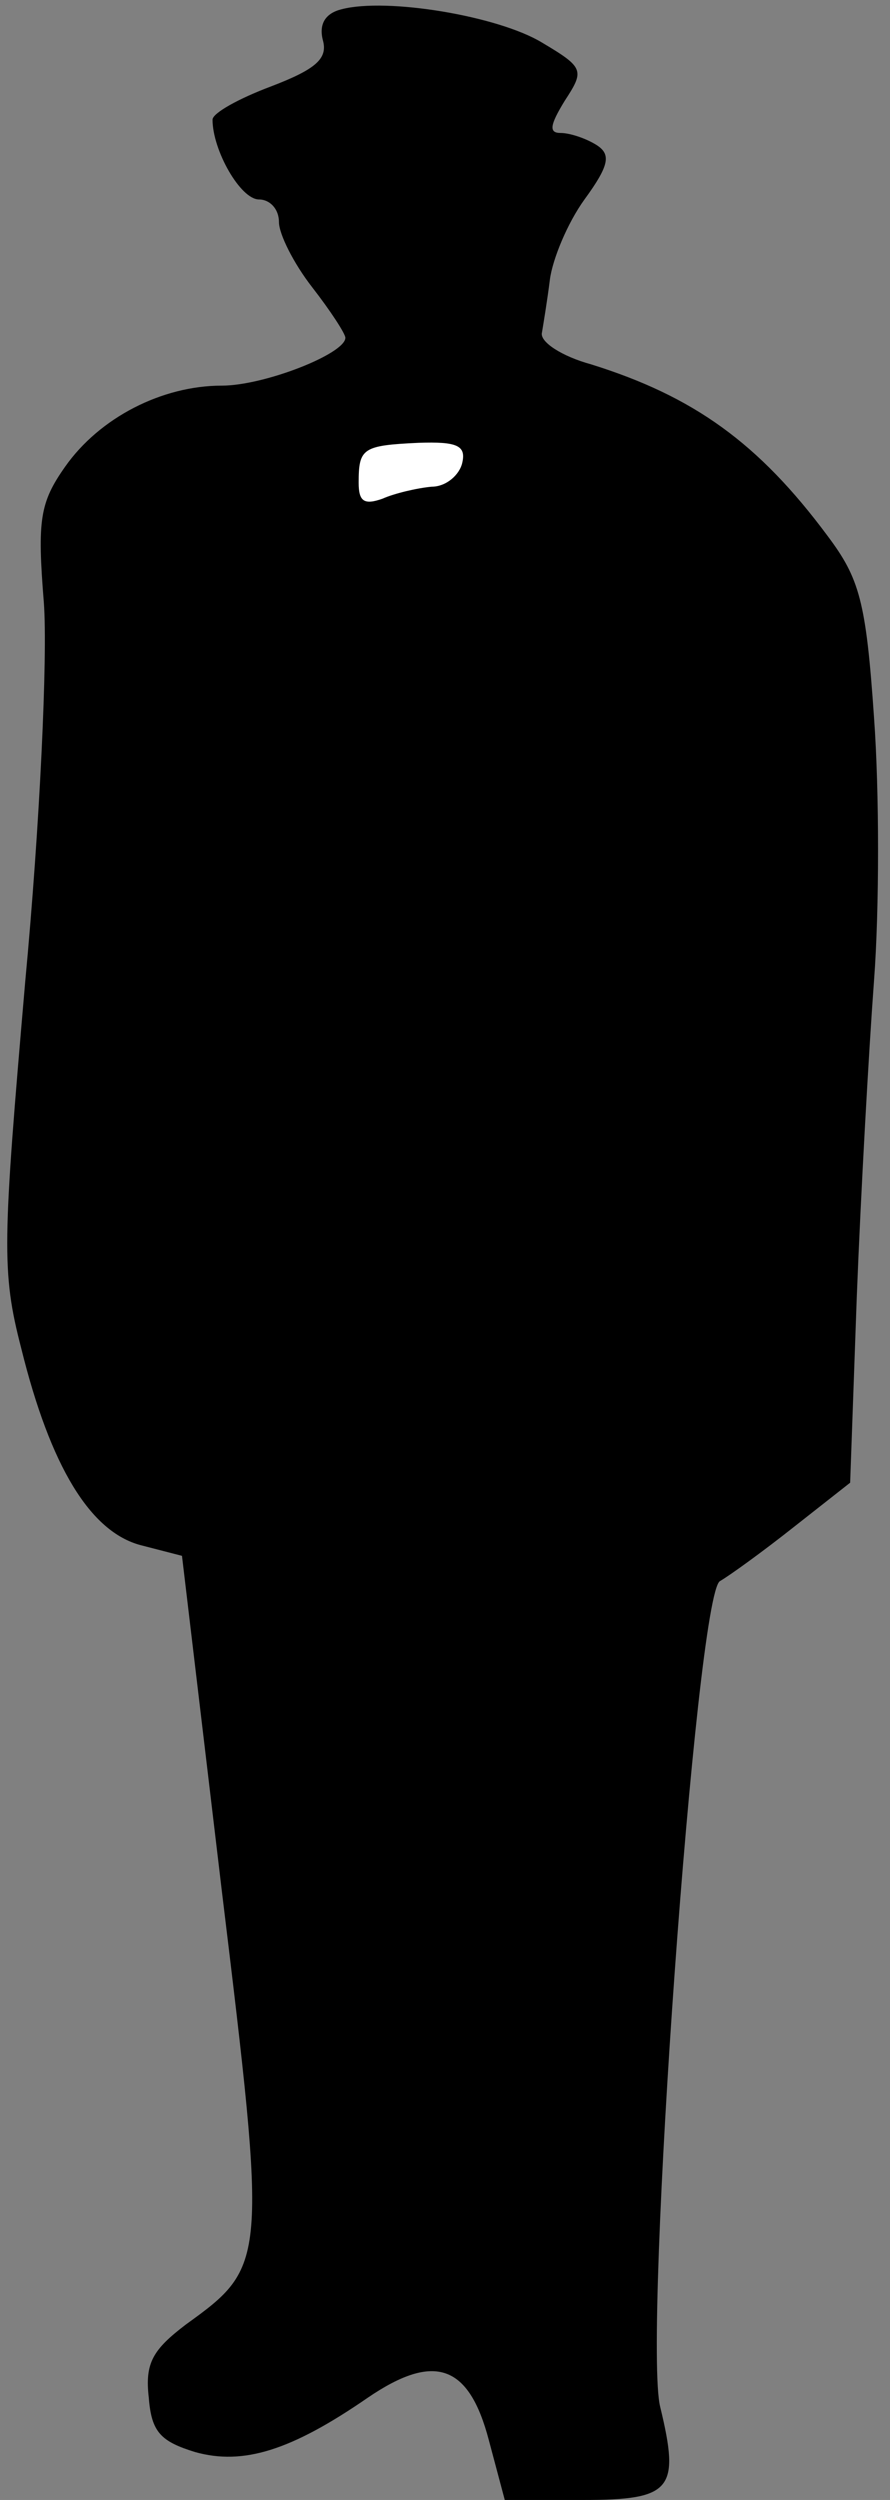 <?xml version="1.0" standalone="no"?>
<!DOCTYPE svg PUBLIC "-//W3C//DTD SVG 20010904//EN"
 "http://www.w3.org/TR/2001/REC-SVG-20010904/DTD/svg10.dtd">
<svg version="1.0" xmlns="http://www.w3.org/2000/svg"
 width="67pt" height="188pt" viewBox="0 0 67 188"
 preserveAspectRatio="xMidYMid meet">
<rect x="0" y="0" width="67" height="188" fill="#808080" stroke="none"/>
<g transform="translate(0,188) scale(0.1,-0.1)"
fill="#000000" stroke="none">
<path fill="#000000" stroke="none" d="M257 1873 c-12 -3 -17 -11 -14 -23 4
-14 -5 -22 -39 -35 -24 -9 -44 -20 -44 -25 0 -23 21 -60 35 -60 8 0 15 -7 15
-17 0 -9 11 -31 25 -49 14 -18 25 -35 25 -38 0 -12 -61 -36 -93 -36 -45 0 -92
-24 -118 -61 -19 -27 -21 -40 -16 -102 3 -40 -3 -168 -14 -285 -17 -197 -18
-218 -3 -276 22 -89 52 -138 90 -148 l31 -8 30 -252 c34 -280 34 -282 -27
-326 -25 -19 -31 -29 -28 -55 2 -26 9 -33 35 -41 36 -10 72 1 130 41 50 34 76
25 91 -32 l12 -45 59 0 c67 0 73 8 58 70 -13 52 27 611 45 621 7 4 32 22 56
41 l42 33 5 140 c3 77 9 184 13 238 4 53 4 142 0 197 -6 88 -11 105 -35 137
-52 70 -101 105 -178 129 -22 6 -39 17 -37 24 1 6 4 24 6 40 2 15 13 42 26 60
19 26 20 34 9 41 -8 5 -20 9 -27 9 -9 0 -8 6 3 24 15 23 15 25 -17 44 -33 20
-117 34 -151 25z"/>
<path fill="#ffffff" stroke="none" d="M348 1532 c-2 -9 -12 -18 -23 -18 -11
-1 -28 -5 -37 -9 -14 -5 -18 -2 -18 12 0 26 3 28 45 30 29 1 36 -2 33 -15z"/>
</g>
</svg>
